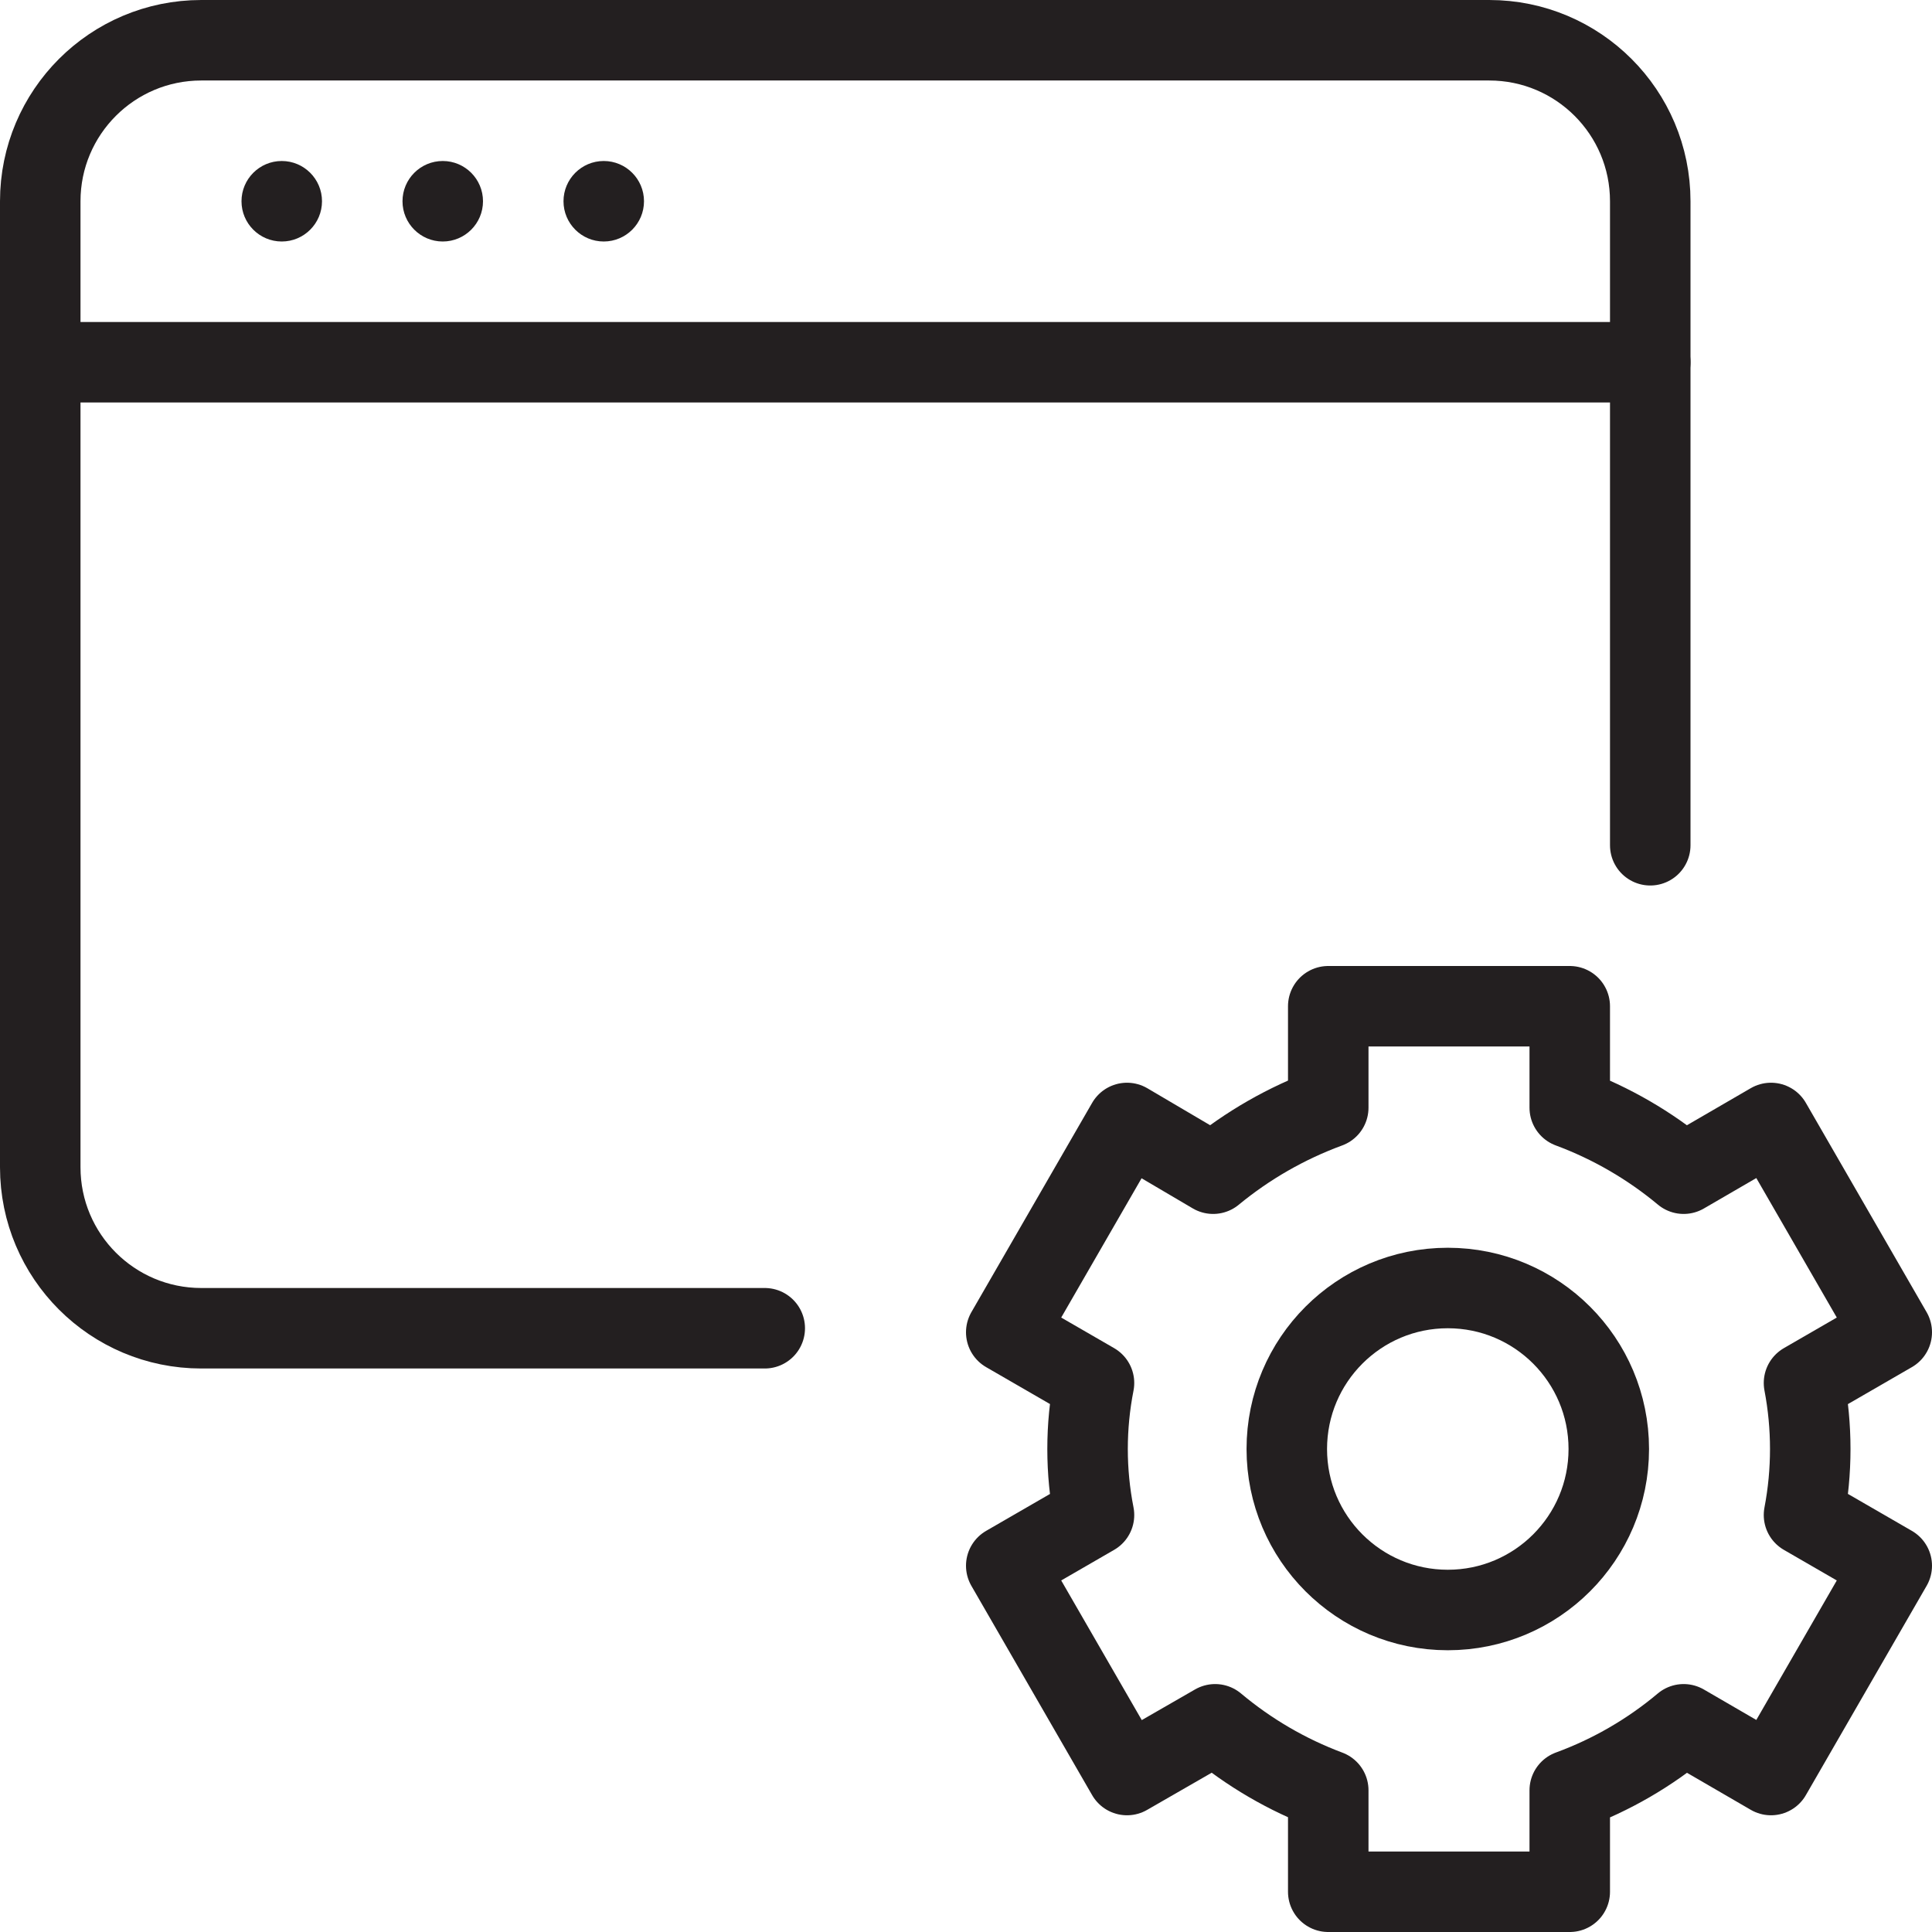 <svg version="1.1" viewBox="0 0 48 48" xmlns="http://www.w3.org/2000/svg" xmlns:xlink="http://www.w3.org/1999/xlink" overflow="hidden"><defs></defs><g id="icons"><line x1="1" y1="9" x2="41" y2="9" stroke="#231F20" stroke-width="2" stroke-linecap="round" stroke-linejoin="round" fill="none"/><path d=" M 7 4 C 6.448 4 6 4.448 6 5 C 6 5.552 6.448 6 7 6 C 7.552 6 8 5.552 8 5 C 8 4.448 7.552 4 7 4 Z" fill="#231F20"/><path d=" M 11 4 C 10.448 4 10 4.448 10 5 C 10 5.552 10.448 6 11 6 C 11.552 6 12 5.552 12 5 C 12 4.448 11.552 4 11 4 Z" fill="#231F20"/><path d=" M 15 4 C 14.448 4 14 4.448 14 5 C 14 5.552 14.448 6 15 6 C 15.552 6 16 5.552 16 5 C 16 4.448 15.552 4 15 4 Z" fill="#231F20"/><path d=" M 19 33 L 5 33 C 2.791 33 1 31.209 1 29 L 1 5 C 1 2.791 2.791 1 5 1 L 37 1 C 39.209 1 41 2.791 41 5 L 41 21" stroke="#231F20" stroke-width="2" stroke-linecap="round" stroke-miterlimit="10" fill="none"/><path d=" M 33 27.52 C 31.961 27.902 30.994 28.456 30.14 29.16 L 28 27.9 L 25 33.1 L 27.18 34.36 C 26.967 35.443 26.967 36.557 27.18 37.64 L 25 38.9 L 28 44.1 L 30.19 42.84 C 31.027 43.542 31.977 44.097 33 44.48 L 33 47 L 39 47 L 39 44.48 C 40.031 44.102 40.989 43.547 41.83 42.84 L 44 44.1 L 47 38.9 L 44.82 37.64 C 45.027 36.556 45.027 35.444 44.82 34.36 L 47 33.1 L 44 27.9 L 41.83 29.16 C 40.986 28.457 40.029 27.902 39 27.52 L 39 25 L 33 25 Z" stroke="#231F20" stroke-width="2" stroke-linejoin="round" fill="none"/><circle cx="35.97" cy="36" r="4" stroke="#231F20" stroke-width="2" stroke-linejoin="round" fill="none"/></g></svg>